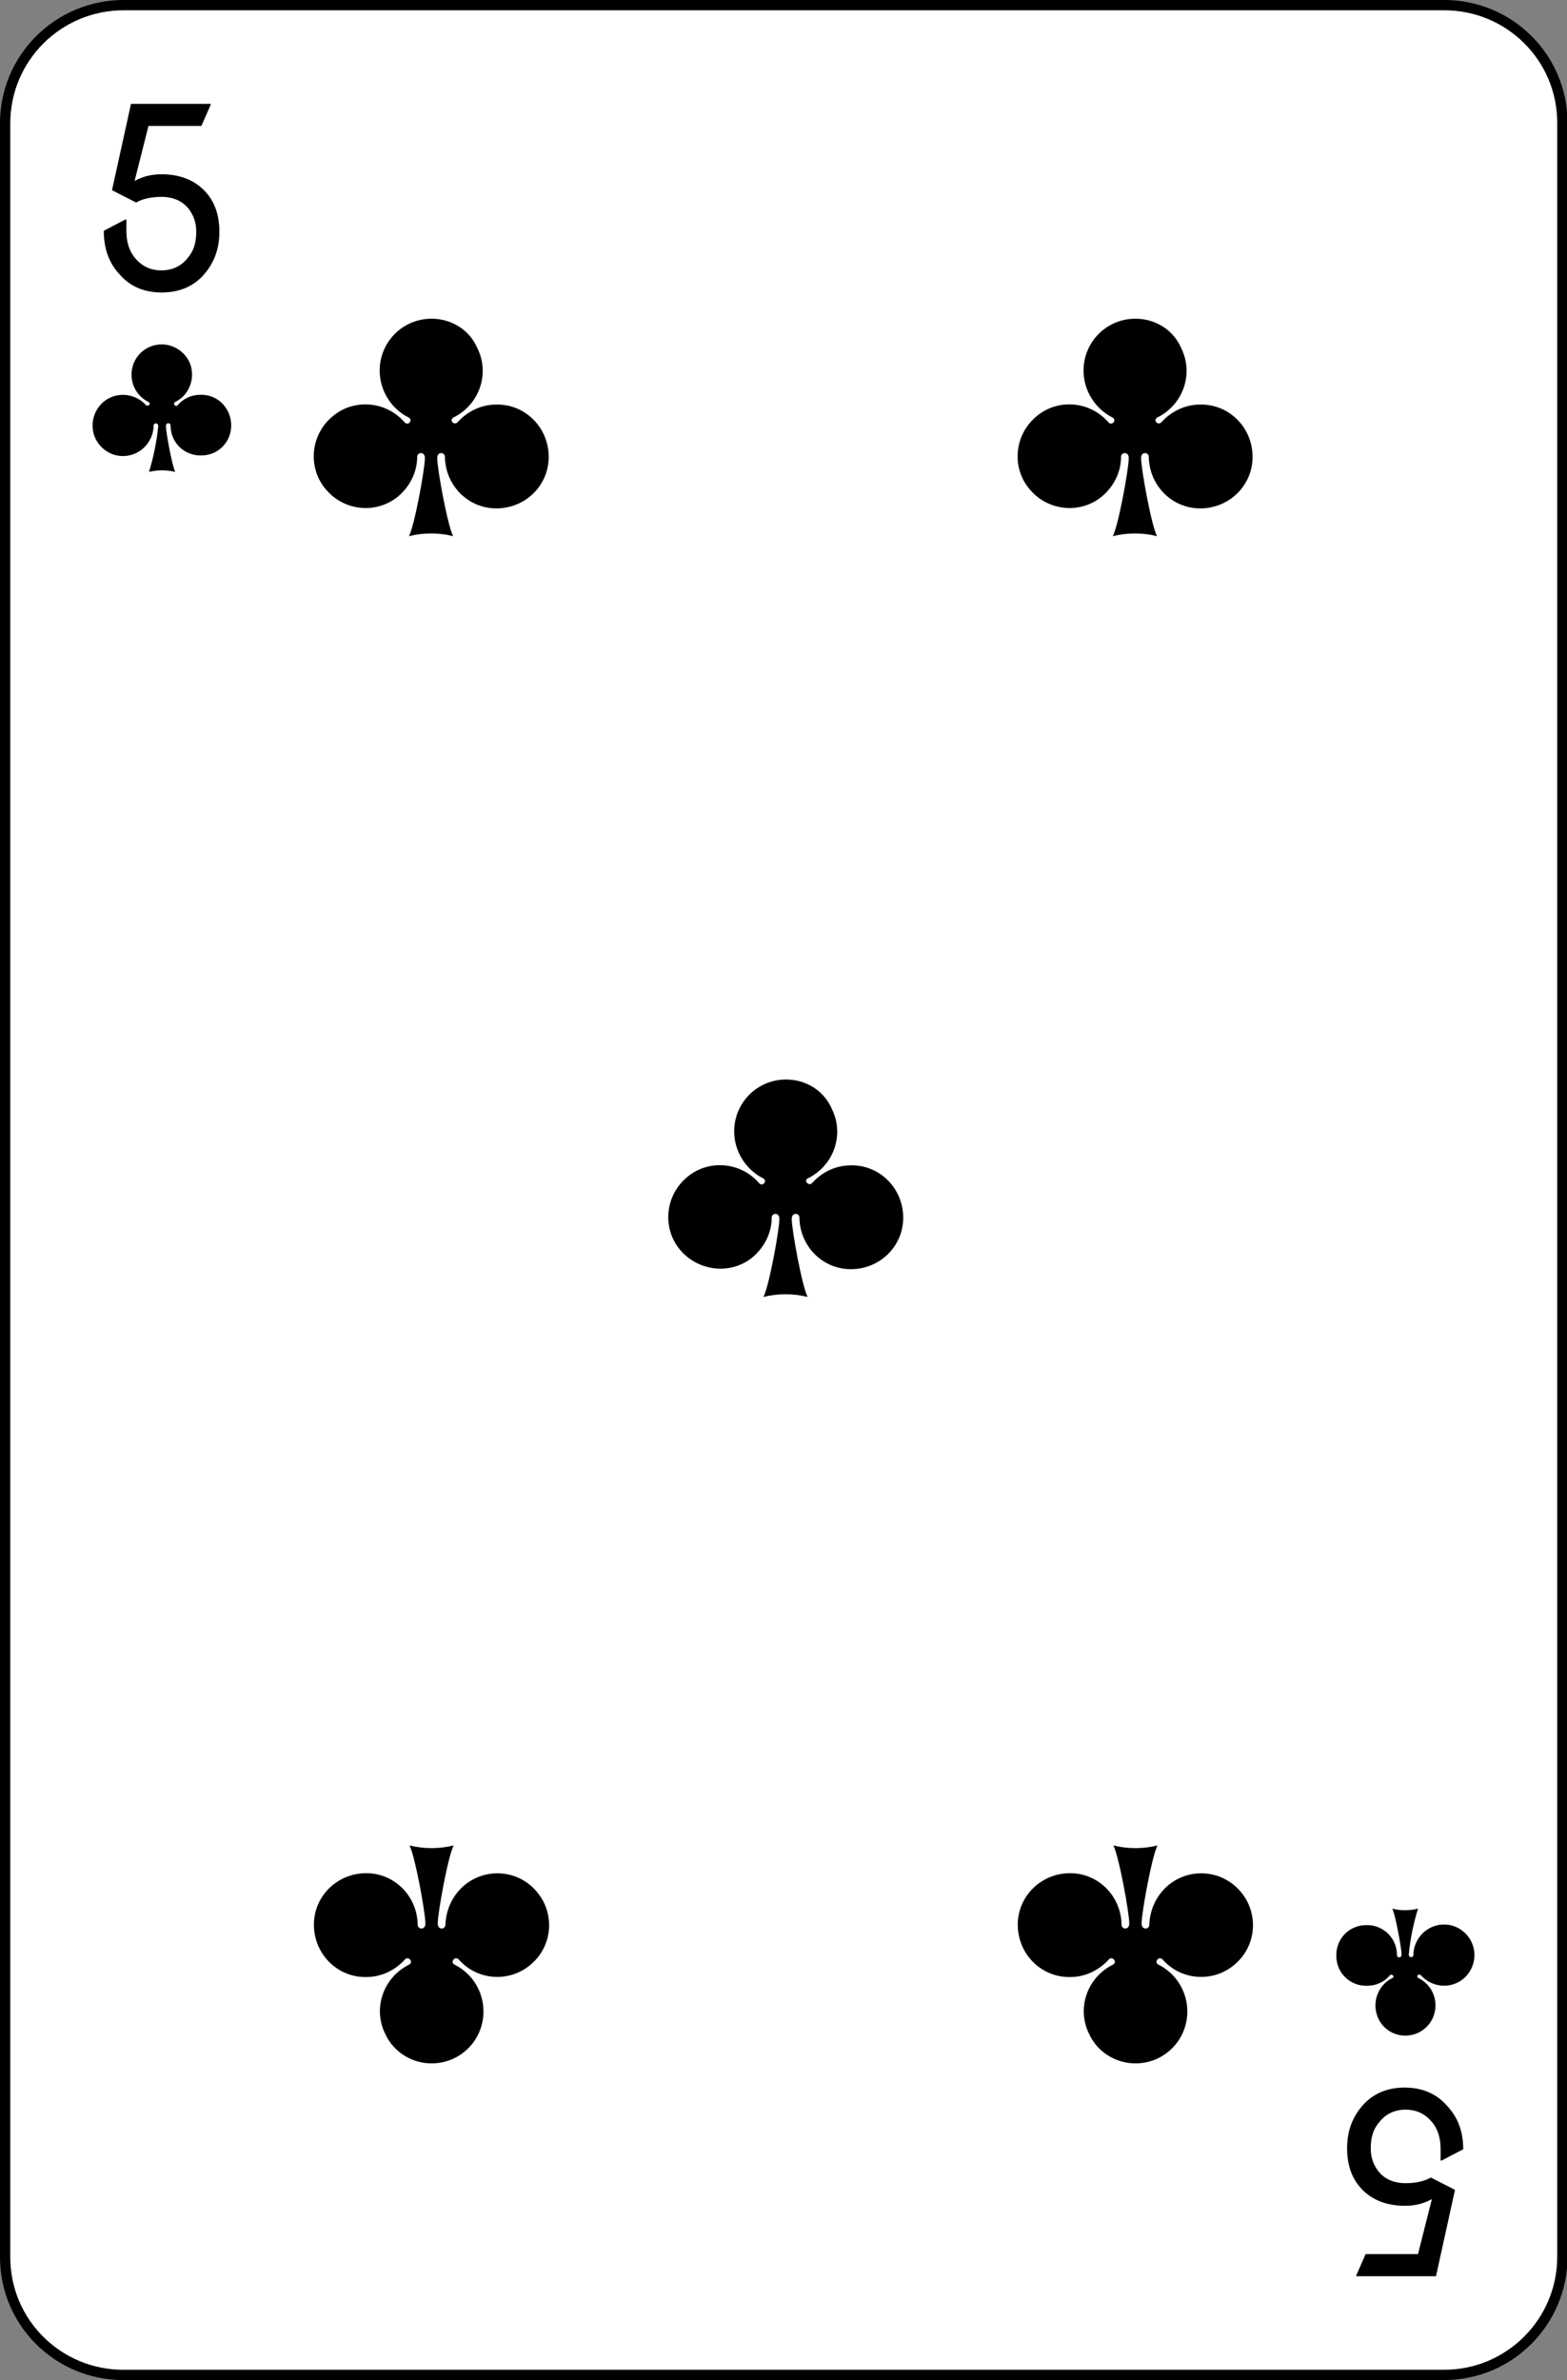 <?xml version="1.0" encoding="utf-8"?>
<!-- Generator: Adobe Illustrator 23.0.3, SVG Export Plug-In . SVG Version: 6.00 Build 0)  -->
<svg version="1.1" id="Layer_1" xmlns="http://www.w3.org/2000/svg" xmlns:xlink="http://www.w3.org/1999/xlink" x="0px" y="0px"
	 viewBox="0 0 305 463" style="enable-background:new 0 0 305 463;" xml:space="preserve">
<rect x="0" y="0" width="305" height="463" fill="#808080" stroke="none"/>
<style type="text/css">
	.st0{fill:#FFFFFF;stroke:#000000;stroke-width:2;stroke-linecap:round;}
	.st1{enable-background:new    ;}
</style>
<title>5</title>
<path class="st0" d="M24.1,1h257c12.7,0,23,10.2,23,22.9c0,0,0,0,0,0.1v415c0,12.7-10.3,23-23,23c0,0,0,0-0.1,0H24
	c-12.7,0-23-10.2-23-22.9c0,0,0,0,0-0.1V24C1,11.3,11.3,1,24.1,1C24,1,24,1,24.1,1L24.1,1z"/>
<g id="layer1">
	<path id="path3211" d="M31.5,67c-3.3,0-5.9,2.6-5.9,5.9c0,2.3,1.3,4.3,3.3,5.3c0.6,0.3-0.1,1-0.5,0.6c-2.2-2.4-5.9-2.7-8.4-0.5
		c-2.4,2.2-2.7,5.9-0.5,8.4s5.9,2.7,8.4,0.5c1.2-1.1,2-2.7,2-4.4c0-0.6,0.9-0.6,0.9,0.1c-0.3,3-0.9,6-1.8,8.9c1.7-0.4,3.4-0.4,5.1,0
		c-0.6-1.2-1.8-7.7-1.8-8.9c0-0.8,0.9-0.7,0.9-0.1c0,3.3,2.7,5.9,6,5.8c3.3,0,5.9-2.7,5.8-6s-2.7-5.9-6-5.8c-1.7,0-3.3,0.7-4.4,2
		c-0.4,0.5-1.1-0.3-0.5-0.6c2.9-1.4,4.1-5,2.7-7.9C35.8,68.3,33.7,67,31.5,67z"/>
</g>
<path d="M273.5,396c3.3,0,5.9-2.6,5.9-5.9c0-2.3-1.3-4.3-3.3-5.3c-0.6-0.3,0-1,0.5-0.5c2.2,2.4,5.9,2.7,8.4,0.5
	c2.4-2.2,2.7-5.9,0.5-8.4s-5.9-2.7-8.4-0.5c-1.2,1.1-2,2.7-2,4.4c0,0.6-0.9,0.6-0.9-0.1c0.3-3,0.9-6,1.8-8.9c-1.7,0.4-3.4,0.4-5,0
	c0.6,1.2,1.8,7.7,1.8,8.9c0,0.8-0.9,0.7-0.9,0.1c0-3.3-2.7-5.9-6-5.8c-3.3,0-5.9,2.7-5.8,6c0,3.3,2.7,5.9,6,5.8c1.7,0,3.3-0.7,4.4-2
	c0.4-0.5,1.1,0.3,0.5,0.5c-2.9,1.4-4.1,5-2.7,7.9C269.2,394.7,271.3,396,273.5,396z"/>
<path d="M84,62c-5.6,0-10.1,4.5-10.1,10.1c0,3.8,2.2,7.4,5.6,9.1c1,0.5-0.1,1.8-0.8,0.9c-3.7-4.2-10.1-4.6-14.2-0.9
	c-4.2,3.7-4.6,10.1-0.9,14.2c3.7,4.2,10.1,4.6,14.2,0.9c2.1-1.9,3.4-4.6,3.4-7.4c0-1,1.5-1.1,1.5,0.2c0,2.1-2,13.1-3.1,15.2
	c2.8-0.7,5.8-0.7,8.6,0c-1.1-2.1-3.1-13.1-3.1-15.2c0-1.3,1.5-1.2,1.5-0.2c0.1,5.6,4.6,10.1,10.2,10s10.1-4.6,10-10.2
	s-4.6-10.1-10.2-10c-2.9,0-5.6,1.3-7.5,3.4c-0.7,0.8-1.8-0.4-0.8-0.9c5-2.5,7.1-8.5,4.6-13.5C91.4,64.2,87.9,62,84,62z"/>
<path d="M84,401.4c5.6,0,10.1-4.5,10.1-10.1c0-3.9-2.2-7.4-5.6-9.1c-1-0.5,0.1-1.8,0.8-1c3.7,4.2,10.1,4.5,14.2,0.8
	c4.2-3.7,4.5-10.1,0.8-14.2c-3.7-4.2-10.1-4.5-14.2-0.8c-2.1,1.9-3.3,4.6-3.4,7.4c0,1-1.5,1.1-1.5-0.2c0-2.1,2-13.1,3.1-15.2
	c-2.8,0.7-5.8,0.7-8.6,0c1.1,2.1,3.1,13.1,3.1,15.2c0,1.3-1.5,1.2-1.5,0.2c-0.1-5.6-4.6-10.1-10.2-10s-10.1,4.6-10,10.2
	s4.6,10.1,10.2,10c2.9,0,5.6-1.3,7.5-3.4c0.7-0.8,1.8,0.5,0.8,1c-5,2.5-7.1,8.5-4.6,13.5C76.6,399.2,80.2,401.4,84,401.4z"/>
<path d="M221,62c-5.6,0-10.1,4.5-10.1,10.1c0,3.8,2.2,7.4,5.6,9.1c1,0.5-0.1,1.8-0.8,0.9c-3.7-4.2-10.1-4.6-14.2-0.9
	c-4.2,3.7-4.6,10.1-0.9,14.2c3.7,4.2,10.1,4.6,14.2,0.9c2.1-1.9,3.4-4.6,3.4-7.4c0-1,1.5-1.1,1.5,0.2c0,2.1-2,13.1-3.1,15.2
	c2.8-0.7,5.8-0.7,8.6,0c-1.1-2.1-3.1-13.1-3.1-15.2c0-1.3,1.5-1.2,1.5-0.2c0.1,5.6,4.6,10.1,10.2,10c5.6-0.1,10.1-4.6,10-10.2
	s-4.6-10.1-10.2-10c-2.9,0-5.6,1.3-7.5,3.4c-0.7,0.8-1.8-0.4-0.8-0.9c5-2.5,7.1-8.5,4.6-13.5C228.4,64.2,224.9,62,221,62z"/>
<path d="M221,401.4c5.6,0,10.1-4.5,10.1-10.1c0-3.9-2.2-7.4-5.6-9.1c-1-0.5,0.1-1.8,0.8-1c3.7,4.2,10.1,4.5,14.2,0.8
	c4.2-3.7,4.5-10.1,0.8-14.2c-3.7-4.2-10.1-4.5-14.2-0.8c-2.1,1.9-3.3,4.6-3.4,7.4c0,1-1.5,1.1-1.5-0.2c0-2.1,2-13.1,3.1-15.2
	c-2.8,0.7-5.8,0.7-8.6,0c1.1,2.1,3.1,13.1,3.1,15.2c0,1.3-1.5,1.2-1.5,0.2c-0.1-5.6-4.6-10.1-10.2-10c-5.6,0.1-10.1,4.6-10,10.2
	s4.6,10.1,10.2,10c2.9,0,5.6-1.3,7.5-3.4c0.7-0.8,1.8,0.5,0.8,1c-5,2.5-7.1,8.5-4.6,13.5C213.6,399.2,217.2,401.4,221,401.4z"/>
<path d="M153,210c-5.6,0-10.1,4.5-10.1,10.1c0,3.8,2.2,7.4,5.6,9.1c1,0.5-0.1,1.8-0.8,0.9c-3.7-4.2-10.1-4.6-14.2-0.9
	c-4.2,3.7-4.6,10.1-0.9,14.2s10.1,4.6,14.2,0.9c2.1-1.9,3.4-4.6,3.4-7.4c0-1,1.5-1.1,1.5,0.2c0,2.1-2,13.1-3.1,15.2
	c2.8-0.7,5.8-0.7,8.6,0c-1.1-2.1-3.1-13.1-3.1-15.2c0-1.3,1.5-1.2,1.5-0.2c0.1,5.6,4.6,10.1,10.2,10s10.1-4.6,10-10.2
	s-4.6-10.1-10.2-10c-2.9,0-5.6,1.3-7.5,3.4c-0.7,0.8-1.8-0.5-0.8-0.9c5-2.5,7.1-8.5,4.6-13.5C160.4,212.2,156.9,210,153,210z"/>
<g class="st1">
	<path d="M20.2,44.9l4.2-2.2h0.2v2.2c0,2.1,0.5,3.8,1.6,5.2c1.3,1.6,3,2.5,5.2,2.5c2.1,0,3.9-0.8,5.2-2.5c1.1-1.3,1.6-2.9,1.6-5
		c0-1.8-0.5-3.2-1.5-4.5c-1.2-1.5-3-2.3-5.3-2.3c-2,0-3.7,0.4-4.9,1.1l-4.7-2.4l3.7-16.8H41v0.2l-1.8,4.1H28.9l-2.7,10.7
		c1.6-0.9,3.4-1.3,5.2-1.3c3.4,0,6.1,1,8.1,2.9c2.1,2,3.2,4.7,3.2,8.3c0,3.3-1,6-3,8.3c-2,2.3-4.8,3.5-8.2,3.5
		c-3.5,0-6.2-1.2-8.2-3.5C21.2,51.2,20.2,48.3,20.2,44.9z"/>
</g>
<g class="st1">
	<path d="M284.8,418.1l-4.2,2.2h-0.2v-2.2c0-2.1-0.5-3.8-1.6-5.2c-1.3-1.6-3-2.5-5.2-2.5c-2.1,0-3.9,0.8-5.2,2.5
		c-1.1,1.3-1.6,2.9-1.6,5c0,1.8,0.5,3.2,1.5,4.5c1.2,1.5,3,2.3,5.3,2.3c2,0,3.7-0.4,4.9-1.1l4.7,2.4l-3.7,16.8H264v-0.2l1.8-4.1
		h10.2l2.7-10.7c-1.6,0.9-3.4,1.3-5.2,1.3c-3.4,0-6.1-1-8.1-2.9c-2.1-2-3.2-4.7-3.2-8.3c0-3.3,1-6,3-8.3c2-2.3,4.8-3.5,8.2-3.5
		s6.2,1.2,8.2,3.5C283.8,411.9,284.8,414.7,284.8,418.1z"/>
</g>
</svg>
